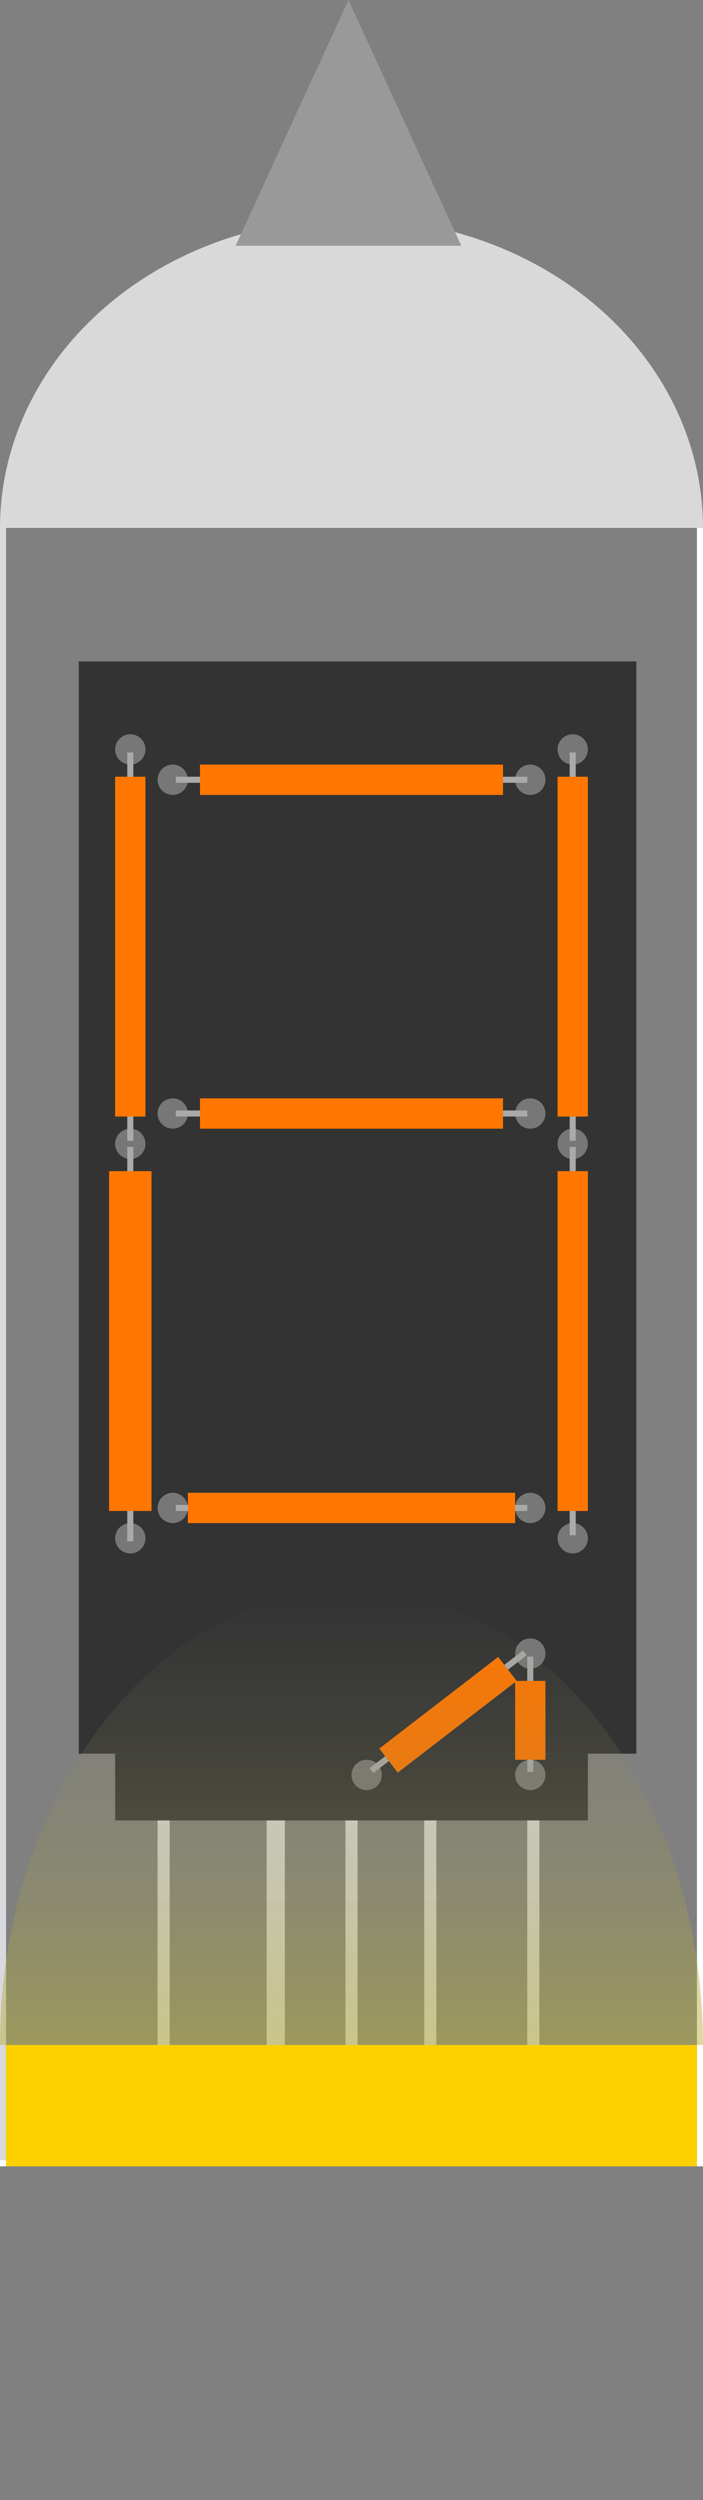 <svg width="116" height="412" viewBox="0 0 116 412" fill="none" xmlns="http://www.w3.org/2000/svg">
<rect x="0" y="0" width="116" height="412" fill="#808080" stroke="none"/>
<line x1="0.5" y1="357" x2="0.5" y2="87" stroke="#D9D9De"/>
<line x1="115.5" y1="357" x2="115.5" y2="87" stroke="white"/>
<line y1="356.5" x2="116" y2="356.5" stroke="white"/>
<path d="M116 87C116 80.303 114.5 73.671 111.585 67.483C108.67 61.295 104.398 55.673 99.012 50.938C93.626 46.202 87.233 42.445 80.196 39.882C73.159 37.319 65.617 36 58 36C50.383 36 42.841 37.319 35.804 39.882C28.767 42.445 22.374 46.202 16.988 50.938C11.602 55.673 7.33 61.295 4.415 67.483C1.5 73.671 -6.6587e-07 80.303 0 87L58 87H116Z" fill="#D9D9D9"/>
<path d="M57.5 0L76.12 40.5H38.88L57.5 0Z" fill="#999"/>
<rect x="13" y="109" width="92" height="180" fill="#333333"/>
<circle cx="28.5" cy="248.5" r="2.5" fill="#777777"/>
<circle cx="87.5" cy="248.5" r="2.5" fill="#777777"/>
<rect x="29" y="248" width="58" height="1" fill="#AAAAAA"/>
<rect x="31" y="246" width="54" height="5" fill="#FF7700"/>
<rect x="19" y="289" width="78" height="11" fill="#333333"/>
<circle cx="21.5" cy="123.5" r="2.5" fill="#777777"/>
<circle cx="60.5" cy="292.5" r="2.5" fill="#777777"/>
<circle cx="87.5" cy="272.5" r="2.5" fill="#777777"/>
<circle cx="87.5" cy="292.5" r="2.5" fill="#777777"/>
<circle cx="94.5" cy="253.5" r="2.5" fill="#777777"/>
<circle cx="21.5" cy="253.5" r="2.5" fill="#777777"/>
<circle cx="87.5" cy="183.5" r="2.5" fill="#777777"/>
<circle cx="28.5" cy="183.5" r="2.5" fill="#777777"/>
<circle cx="87.5" cy="128.5" r="2.5" fill="#777777"/>
<circle cx="28.5" cy="128.5" r="2.5" fill="#777777"/>
<circle cx="94.5" cy="188.5" r="2.5" fill="#777777"/>
<circle cx="94.5" cy="123.5" r="2.5" fill="#777777"/>
<circle cx="21.5" cy="188.5" r="2.5" fill="#777777"/>
<rect x="87" y="273" width="1" height="19" fill="#AAAAA"/>
<rect x="86.29" y="272" width="1" height="31.86" transform="rotate(52.541 86.29 272)" fill="#AAAAAA"/>
<rect x="29" y="128" width="58" height="1" fill="#AAAAAA"/>
<rect x="29" y="183" width="58" height="1" fill="#AAAAAA"/>
<rect x="21" y="124" width="1" height="64" fill="#AAAAAA"/>
<rect x="94" y="189" width="1" height="64" fill="#AAAAAA"/>
<rect x="21" y="189" width="1" height="65" fill="#AAAAAA"/>
<rect x="94" y="124" width="1" height="64" fill="#AAAAAA"/>
<rect x="26" y="300" width="2" height="39" fill="#D9D9D9"/>
<rect x="57" y="300" width="2" height="39" fill="#D9D9D9"/>
<rect x="87" y="300" width="2" height="39" fill="#D9D9D9"/>
<rect x="70" y="300" width="2" height="39" fill="#D9D9D9"/>
<rect x="44" y="300" width="3" height="39" fill="#D9D9D9"/>
<rect x="18" y="193" width="7" height="56" fill="#FF7700"/>
<rect x="92" y="128" width="5" height="56" fill="#FF7700"/>
<rect x="92" y="193" width="5" height="56" fill="#FF7700"/>
<rect x="19" y="128" width="5" height="56" fill="#FF7700"/>
<rect x="33" y="126" width="50" height="5" fill="#FF7700"/>
<rect x="33" y="181" width="50" height="5" fill="#FF7700"/>
<rect x="85" y="277" width="5" height="13" fill="#FF7700"/>
<rect x="83.792" y="273.83" width="5" height="24.764" transform="rotate(52.41 83.792 271.83)" fill="#FF7700"/>
<rect x="1" y="337" width="114" height="20" fill="#FFD000"/>
<path d="M116 337C116 317.109 109.889 298.032 99.012 283.967C88.135 269.902 73.383 262 58 262C42.617 262 27.865 269.902 16.988 283.967C6.111 298.032 2.3227e-06 317.109 0 337L58 337H116Z" fill="url(#paint0_linear_7_4)"/>
<defs>
<linearGradient id="paint0_linear_7_4" x1="58" y1="262" x2="58" y2="412" gradientUnits="userSpaceOnUse">
<stop stop-color="#737373" stop-opacity="0"/>
<stop offset="1" stop-color="#FFF000"/>
</linearGradient>
</defs>
</svg>

